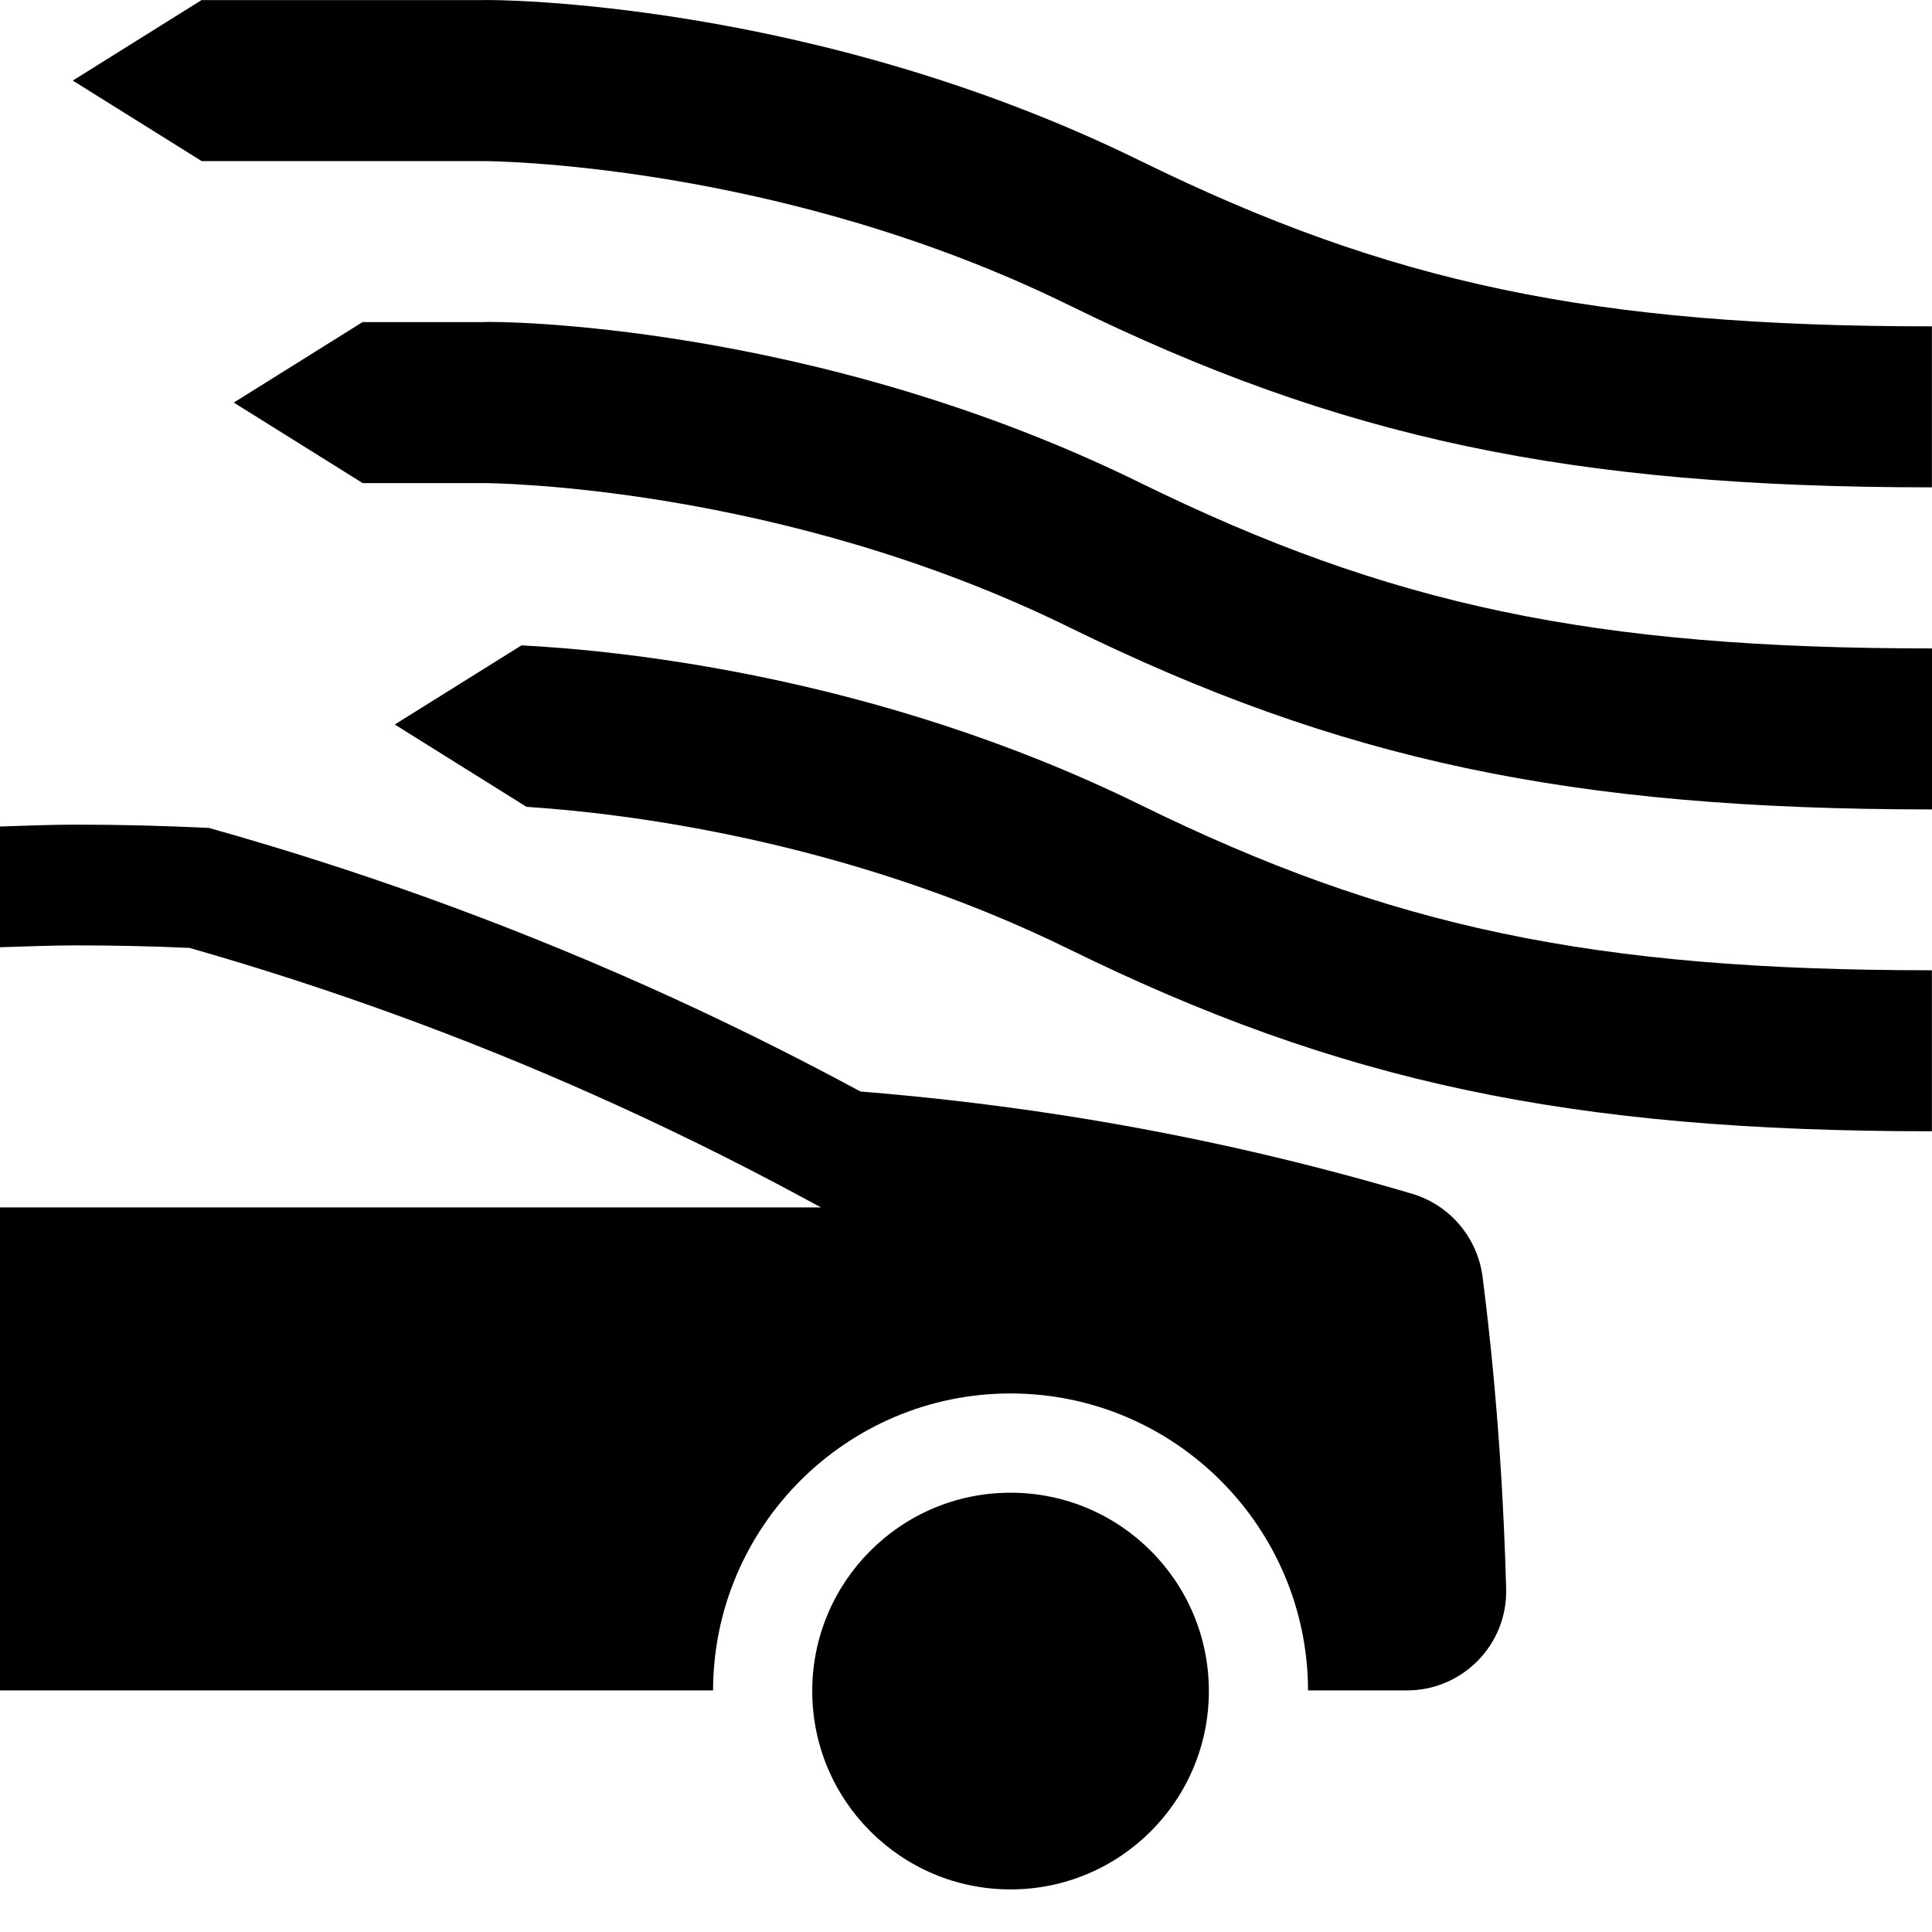 <svg viewBox="0 0 24 24"><path d="M14.162 1.996C10.103 0.003 6.142 -0.006 6 0.001H2.504L0.904 1.001L2.505 2.001H6.005C6.064 2.001 9.67 2.018 13.282 3.792C16.641 5.441 19.496 6.054 23.999 6.054V4.054C19.781 4.054 17.257 3.515 14.162 1.996ZM6.478 8.017L4.904 9L6.541 10.023C7.679 10.096 10.474 10.413 13.281 11.791C16.64 13.44 19.496 14.053 23.999 14.053V12.053C19.781 12.053 17.257 11.515 14.162 9.996C10.88 8.385 7.666 8.078 6.478 8.017ZM6 4.001H4.504L2.904 5.001L4.505 6.001H6.005C6.064 6.001 9.67 6.018 13.282 7.792C16.641 9.441 19.497 10.055 24 10.055V8.055C19.782 8.055 17.258 7.516 14.163 5.997C10.103 4.003 6.142 3.987 6 4.001ZM12.553 18.543C11.193 18.543 10.09 19.646 10.09 21.007C10.09 22.368 11.193 23.471 12.553 23.471C13.914 23.471 15.017 22.368 15.017 21.007C15.017 19.646 13.914 18.543 12.553 18.543ZM17.54 14.829C16.25 14.447 14.923 14.139 13.562 13.912C12.601 13.752 11.643 13.636 10.689 13.559C9.811 13.085 8.908 12.639 7.98 12.226C6.208 11.438 4.409 10.793 2.595 10.285C2.046 10.258 1.494 10.244 0.94 10.244C0.628 10.244 0.314 10.258 0 10.267V11.767C0.313 11.758 0.628 11.744 0.94 11.744C1.41 11.744 1.884 11.754 2.353 11.775C4.058 12.261 5.745 12.873 7.37 13.597C8.243 13.986 9.12 14.416 9.976 14.879L10.199 14.999H0V20.999H8.858C8.862 18.964 10.518 17.31 12.553 17.31C14.589 17.31 16.244 18.965 16.249 20.999H17.478C18.171 20.999 18.728 20.428 18.71 19.736C18.685 18.786 18.613 17.389 18.417 15.861C18.354 15.374 18.01 14.968 17.54 14.829Z"/></svg>